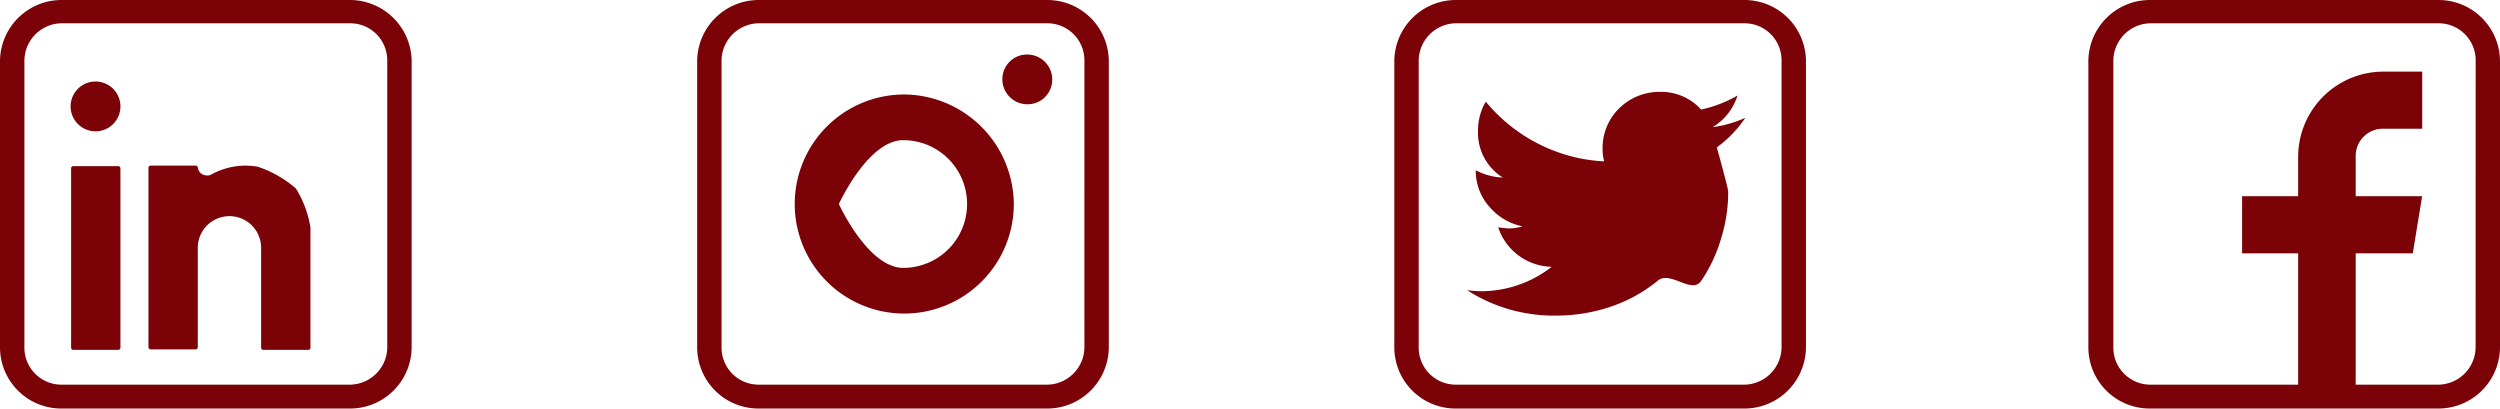 <svg xmlns="http://www.w3.org/2000/svg" width="151.222" height="24.712" viewBox="0 0 151.222 24.712">
  <path id="Path_1" data-name="Path 1" d="M14.359,28.548H11.627a.135.135,0,0,0-.126.126V39.538a.135.135,0,0,0,.126.126h2.732a.135.135,0,0,0,.126-.126V28.674A.135.135,0,0,0,14.359,28.548ZM12.978,23.43a1.507,1.507,0,1,0,1.507,1.507A1.508,1.508,0,0,0,12.978,23.43Zm9.8,5.15a5.135,5.135,0,0,0-.691-.063,4.362,4.362,0,0,0-2.1.534.467.467,0,0,1-.283.063.739.739,0,0,1-.251-.063.528.528,0,0,1-.283-.408.135.135,0,0,0-.126-.126H16.306a.135.135,0,0,0-.126.126V39.507a.135.135,0,0,0,.126.126h2.732a.135.135,0,0,0,.126-.126v-6.06a1.916,1.916,0,0,1,3.831,0v6.092a.135.135,0,0,0,.126.126h2.732a.135.135,0,0,0,.126-.126V32.253A6.5,6.5,0,0,0,25.1,29.9,6.855,6.855,0,0,0,22.774,28.579ZM28.395,18.5H10.905A3.726,3.726,0,0,0,7.2,22.174V39.538a3.706,3.706,0,0,0,3.705,3.674h17.49A3.726,3.726,0,0,0,32.1,39.538v-17.4A3.741,3.741,0,0,0,28.395,18.5Zm2.229,21.038a2.28,2.28,0,0,1-2.229,2.229H10.905a2.238,2.238,0,0,1-2.229-2.229v-17.4a2.28,2.28,0,0,1,2.229-2.229h17.49a2.238,2.238,0,0,1,2.229,2.229ZM70.565,18.5H53.075a3.726,3.726,0,0,0-3.705,3.674V39.538a3.706,3.706,0,0,0,3.705,3.674h17.49a3.726,3.726,0,0,0,3.705-3.674v-17.4A3.72,3.72,0,0,0,70.565,18.5Zm2.229,21.038a2.28,2.28,0,0,1-2.229,2.229H53.075a2.238,2.238,0,0,1-2.229-2.229v-17.4a2.28,2.28,0,0,1,2.229-2.229h17.49a2.238,2.238,0,0,1,2.229,2.229ZM112.735,18.5H95.245a3.726,3.726,0,0,0-3.705,3.674V39.538a3.706,3.706,0,0,0,3.705,3.674h17.49a3.726,3.726,0,0,0,3.705-3.674v-17.4A3.72,3.72,0,0,0,112.735,18.5Zm2.229,21.038a2.28,2.28,0,0,1-2.229,2.229H95.245a2.238,2.238,0,0,1-2.229-2.229v-17.4a2.28,2.28,0,0,1,2.229-2.229h17.49a2.238,2.238,0,0,1,2.229,2.229ZM154.717,18.5h-17.49a3.726,3.726,0,0,0-3.705,3.674V39.538a3.706,3.706,0,0,0,3.705,3.674h17.49a3.726,3.726,0,0,0,3.705-3.674v-17.4A3.72,3.72,0,0,0,154.717,18.5Zm2.229,21.038a2.28,2.28,0,0,1-2.229,2.229h-5.024V33.823h3.454l.565-3.454h-4.019V27.951a1.643,1.643,0,0,1,1.7-1.664h2.324V22.833h-2.324a5.159,5.159,0,0,0-5.181,5.15v2.386h-3.391v3.454h3.391v7.944h-8.949a2.238,2.238,0,0,1-2.229-2.229v-17.4a2.28,2.28,0,0,1,2.229-2.229h17.458a2.238,2.238,0,0,1,2.229,2.229ZM61.836,24.215a6.626,6.626,0,1,0,6.688,6.625A6.681,6.681,0,0,0,61.836,24.215Zm0,10.488c-2.135,0-3.894-3.862-3.894-3.862s1.758-3.862,3.894-3.862a3.862,3.862,0,1,1,0,7.724Zm7.5-12.905A1.488,1.488,0,0,0,67.833,23.3a1.508,1.508,0,0,0,1.507,1.507A1.488,1.488,0,0,0,70.848,23.3,1.508,1.508,0,0,0,69.341,21.8ZM112.3,24.278a7.574,7.574,0,0,1-2.2.848,3.255,3.255,0,0,0-2.512-1.068,3.444,3.444,0,0,0-2.449,1,3.32,3.32,0,0,0-1,2.418,2.827,2.827,0,0,0,.094.785,9.8,9.8,0,0,1-3.988-1.068,9.959,9.959,0,0,1-3.171-2.543,3.4,3.4,0,0,0-.471,1.727A3.2,3.2,0,0,0,98.1,29.239a3.75,3.75,0,0,1-1.633-.44v.031A3.263,3.263,0,0,0,97.286,31,3.514,3.514,0,0,0,99.3,32.19a2.918,2.918,0,0,1-.848.126c-.157,0-.345-.031-.628-.063a3.487,3.487,0,0,0,3.234,2.386,6.934,6.934,0,0,1-4.3,1.476,6.63,6.63,0,0,1-.816-.063,9.677,9.677,0,0,0,5.307,1.539,10.35,10.35,0,0,0,3.454-.565,9.016,9.016,0,0,0,2.763-1.539c.754-.659,2.072.848,2.638,0a9.112,9.112,0,0,0,1.225-2.638,9.354,9.354,0,0,0,.408-2.763c0-.188-.659-2.575-.691-2.669a7.189,7.189,0,0,0,1.727-1.79,7.148,7.148,0,0,1-1.978.565A3.423,3.423,0,0,0,112.3,24.278Z" transform="translate(-7.2 -18.5)" fill="#7b0308"/>
</svg>
